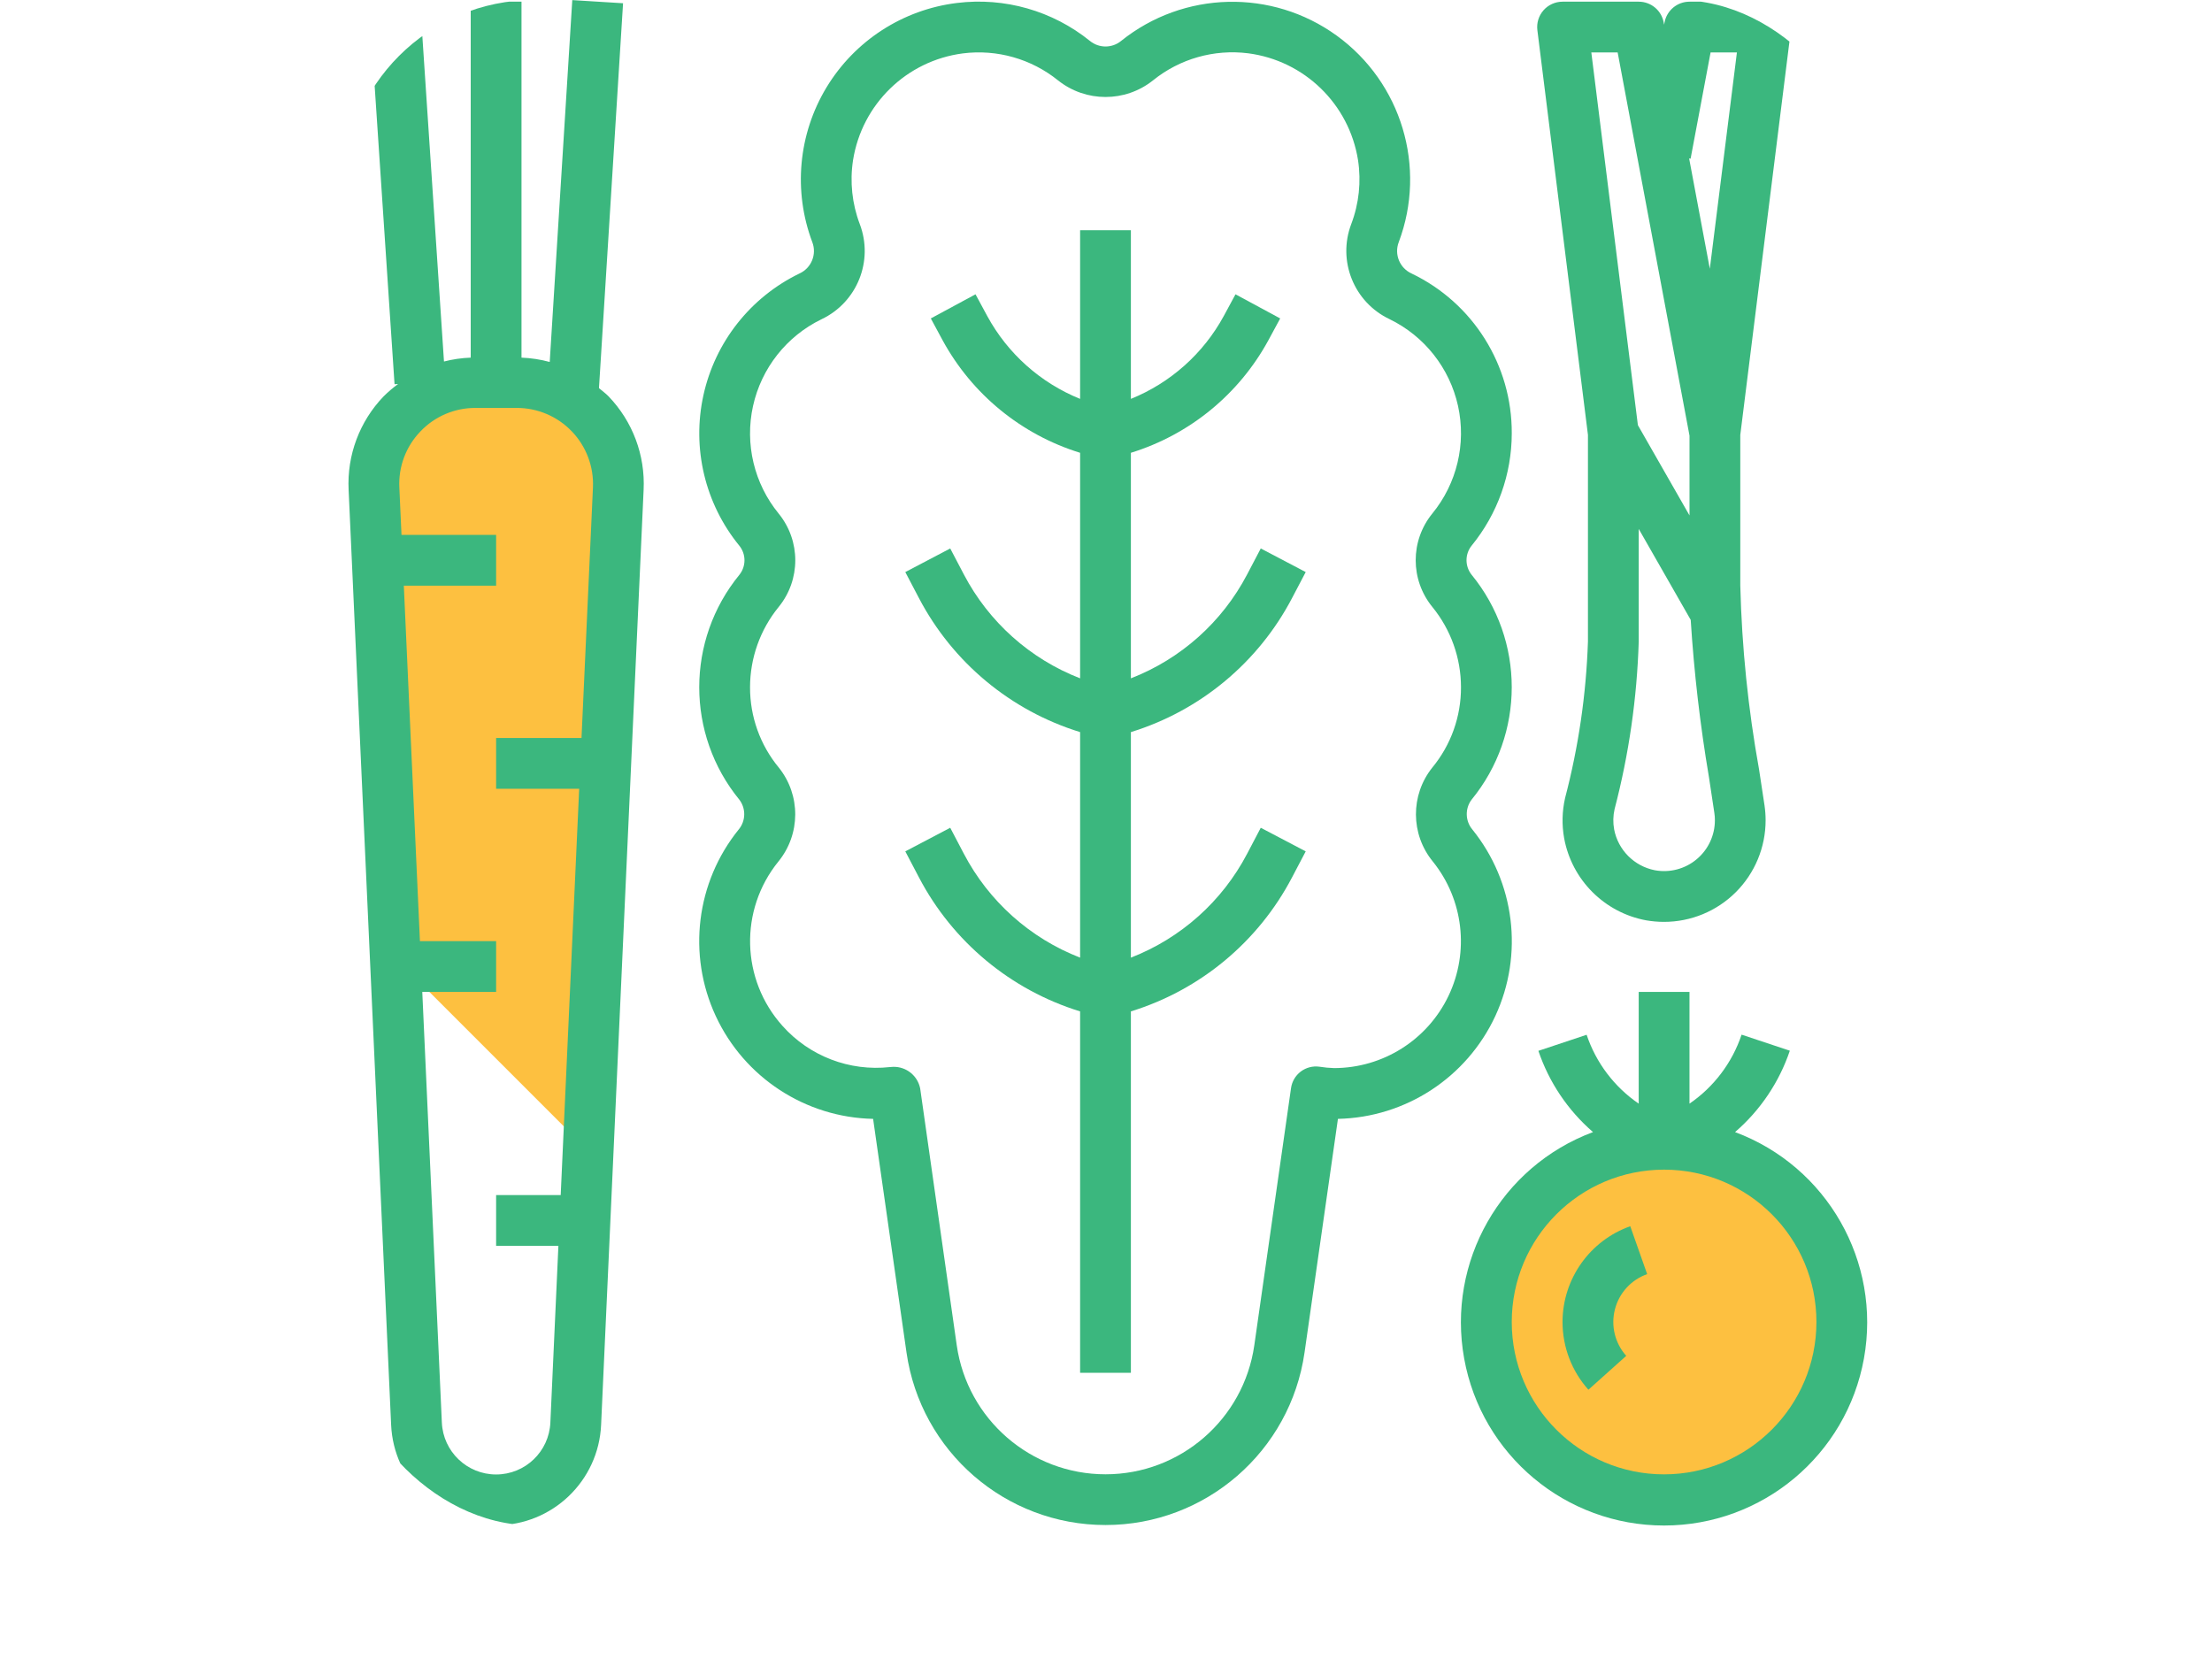<svg width="116" height="87" viewBox="0 0 116 87" fill="none" xmlns="http://www.w3.org/2000/svg">
<g clip-path="url(#clip0_6511_763)">
<g clip-path="url(#clip1_6511_763)">
<g clip-path="url(#clip2_6511_763)">
<path d="M88 78C92.971 78 97 73.971 97 69C97 64.029 92.971 60 88 60C83.029 60 79 64.029 79 69C79 73.971 83.029 78 88 78Z" fill="#FDC040"/>
<path d="M20 35L21 50.5L30 59.5L31 55L32 38.5V23.5L30 21.5L28 20.5H23L20 22.5V26V35Z" fill="#FDC040"/>
<path d="M67.755 31.367L68.473 30L66.116 28.762L65.398 30.13C64.092 32.621 61.927 34.555 59.305 35.573V23.745C62.388 22.793 64.977 20.673 66.519 17.838L67.135 16.699L64.791 15.434L64.176 16.572C63.105 18.541 61.383 20.078 59.305 20.918V12.072H56.642V20.918C54.564 20.078 52.842 18.541 51.772 16.572L51.157 15.434L48.813 16.699L49.428 17.838C50.97 20.673 53.559 22.793 56.642 23.745V35.573C54.02 34.555 51.855 32.621 50.549 30.13L49.831 28.762L47.475 30L48.192 31.367C49.96 34.741 53.002 37.27 56.642 38.392V50.22C54.02 49.202 51.855 47.268 50.549 44.777L49.831 43.409L47.475 44.647L48.192 46.014C49.96 49.388 53.002 51.917 56.642 53.039V71.99H59.305V53.039C62.945 51.917 65.987 49.388 67.755 46.014L68.473 44.647L66.116 43.409L65.398 44.777C64.092 47.268 61.927 49.202 59.305 50.22V38.392C62.945 37.27 65.987 34.741 67.755 31.367Z" fill="#3BB77E"/>
<path d="M90.996 59.361C92.314 58.222 93.303 56.751 93.861 55.1L91.331 54.259C90.838 55.73 89.879 57 88.599 57.876V52.018H85.936V57.876C84.657 57.002 83.698 55.734 83.205 54.265L80.675 55.107C81.233 56.757 82.222 58.229 83.54 59.368C78.712 61.169 75.866 66.169 76.782 71.24C77.697 76.311 82.111 80 87.264 80C92.418 80 96.832 76.311 97.748 71.24C98.663 66.169 95.817 61.169 90.989 59.368L90.996 59.361ZM87.267 77.317C82.855 77.317 79.278 73.74 79.278 69.328C79.278 64.915 82.855 61.338 87.267 61.338C91.68 61.338 95.256 64.915 95.256 69.328C95.252 73.738 91.678 77.312 87.267 77.317Z" fill="#3BB77E"/>
<path d="M93.915 1.585C93.963 1.206 93.845 0.825 93.592 0.538C93.34 0.252 92.977 0.088 92.594 0.088H88.6C87.959 0.088 87.409 0.544 87.291 1.174L87.268 1.296L87.246 1.174C87.128 0.544 86.578 0.088 85.937 0.088H81.942C81.561 0.088 81.197 0.252 80.944 0.538C80.692 0.825 80.574 1.206 80.622 1.585L83.274 22.806V33.643C83.181 36.414 82.779 39.166 82.075 41.848C81.917 42.54 81.9 43.259 82.026 43.958C82.428 46.145 84.138 47.857 86.324 48.263C86.632 48.316 86.944 48.344 87.257 48.344C88.671 48.346 90.027 47.786 91.028 46.787C92.028 45.788 92.591 44.432 92.591 43.018C92.591 42.759 92.572 42.501 92.535 42.246L92.247 40.35C91.673 37.167 91.344 33.946 91.263 30.713V22.806L93.915 1.585ZM83.451 2.751H84.832L88.6 22.848V27.031L85.893 22.296L83.451 2.751ZM88.981 45.055C88.371 45.569 87.563 45.782 86.779 45.636C85.699 45.423 84.856 44.577 84.648 43.496C84.583 43.143 84.591 42.781 84.671 42.431C85.422 39.559 85.846 36.61 85.937 33.643V27.737L88.663 32.507C88.838 35.27 89.157 38.022 89.619 40.752L89.903 42.633C89.922 42.759 89.932 42.887 89.931 43.016C89.931 43.802 89.584 44.549 88.981 45.055ZM89.665 14.094L88.58 8.307L88.657 8.322L89.705 2.751H91.086L89.665 14.094Z" fill="#3BB77E"/>
<path d="M79.279 22.724C79.294 19.153 77.252 15.891 74.032 14.346C73.404 14.064 73.105 13.341 73.352 12.698C74.831 8.767 73.499 4.332 70.098 1.867C66.697 -0.597 62.067 -0.483 58.793 2.146C58.317 2.536 57.633 2.536 57.157 2.146C55.198 0.564 52.68 -0.154 50.18 0.156C47.342 0.505 44.822 2.138 43.342 4.585C41.863 7.032 41.589 10.022 42.598 12.698C42.845 13.341 42.546 14.064 41.918 14.346C39.354 15.59 37.501 17.939 36.889 20.723C36.276 23.505 36.971 26.416 38.775 28.622C39.13 29.066 39.13 29.697 38.775 30.142C35.967 33.573 35.967 38.509 38.775 41.94C39.126 42.406 39.111 43.051 38.738 43.5C36.504 46.265 36.038 50.06 37.535 53.283C39.033 56.507 42.234 58.599 45.787 58.675L47.538 70.926C48.282 76.118 52.73 79.974 57.975 79.974C63.22 79.974 67.668 76.118 68.412 70.926L70.163 58.675C73.717 58.599 76.918 56.506 78.416 53.282C79.912 50.056 79.444 46.261 77.209 43.496C76.837 43.047 76.821 42.401 77.171 41.936C79.98 38.505 79.98 33.569 77.171 30.138C76.818 29.693 76.818 29.062 77.171 28.618C78.531 26.954 79.276 24.873 79.279 22.724ZM75.114 31.829C76.084 33.018 76.615 34.505 76.616 36.039C76.622 37.576 76.09 39.066 75.113 40.251C73.958 41.693 73.968 43.748 75.138 45.178C76.746 47.173 77.066 49.914 75.961 52.226C74.856 54.538 72.521 56.01 69.958 56.012C69.701 56.004 69.444 55.98 69.189 55.939C68.841 55.891 68.49 55.984 68.21 56.196C67.931 56.409 67.749 56.724 67.702 57.071L65.777 70.551C65.219 74.432 61.895 77.314 57.975 77.314C54.055 77.314 50.73 74.432 50.173 70.551L48.255 57.078C48.121 56.41 47.529 55.934 46.848 55.946C46.789 55.946 46.729 55.95 46.67 55.958C44.553 56.193 42.453 55.389 41.035 53.799C38.855 51.371 38.762 47.718 40.818 45.182C41.988 43.752 41.999 41.698 40.843 40.255C39.862 39.07 39.329 37.578 39.333 36.039C39.335 34.505 39.865 33.018 40.835 31.829C41.996 30.404 41.996 28.36 40.835 26.934C39.547 25.359 39.051 23.281 39.489 21.294C39.927 19.307 41.251 17.629 43.081 16.742C44.949 15.856 45.822 13.684 45.088 11.752C44.683 10.685 44.561 9.531 44.734 8.403C45.198 5.465 47.543 3.183 50.495 2.8C52.281 2.574 54.083 3.085 55.486 4.216C56.943 5.376 59.007 5.376 60.464 4.216C61.865 3.083 63.667 2.57 65.455 2.795C68.406 3.179 70.751 5.46 71.217 8.398C71.389 9.526 71.267 10.68 70.862 11.747C70.127 13.679 71.001 15.85 72.868 16.736C74.699 17.624 76.022 19.302 76.461 21.288C76.898 23.275 76.402 25.354 75.114 26.929C73.95 28.355 73.95 30.403 75.114 31.829Z" fill="#3BB77E"/>
<path d="M18.282 25.689L20.511 74.717C20.64 77.665 23.067 79.987 26.017 79.987C28.966 79.987 31.393 77.665 31.523 74.717L33.752 25.689C33.841 23.871 33.176 22.098 31.914 20.786C31.759 20.624 31.579 20.5 31.411 20.355L32.674 0.17L30.011 0.005L28.828 18.982C28.345 18.851 27.849 18.775 27.348 18.755V0.088H24.685V18.755C24.212 18.772 23.741 18.84 23.283 18.958L22.022 0L19.359 0.176L20.69 20.148L20.876 20.137C20.607 20.334 20.354 20.552 20.117 20.786C18.856 22.098 18.192 23.872 18.282 25.689ZM22.045 22.627C22.796 21.835 23.841 21.388 24.933 21.392H27.1C28.192 21.391 29.237 21.837 29.991 22.626C30.746 23.414 31.145 24.478 31.095 25.568L30.495 38.702H26.017V41.365H30.373L29.404 62.67H26.017V65.333H29.283L28.862 74.598C28.796 76.122 27.542 77.323 26.017 77.323C24.492 77.323 23.237 76.122 23.171 74.598L22.145 52.018H26.017V49.355H22.022L21.177 30.713H26.017V28.05H21.055L20.942 25.568C20.888 24.477 21.287 23.413 22.045 22.627Z" fill="#3BB77E"/>
<path d="M81.941 69.327C81.941 70.638 82.424 71.903 83.298 72.879L85.282 71.102C84.69 70.441 84.467 69.527 84.688 68.667C84.907 67.806 85.542 67.112 86.379 66.816L85.493 64.305C83.367 65.06 81.945 67.071 81.941 69.327Z" fill="#3BB77E"/>
</g>
</g>
</g>
<defs>
<clipPath id="clip0_6511_763">
<rect x="18" width="80" height="80" rx="10" fill="white"/>
</clipPath>
<clipPath id="clip1_6511_763">
<rect width="80" height="80" fill="white" transform="translate(18)"/>
</clipPath>
<clipPath id="clip2_6511_763">
<rect width="80" height="80" fill="white" transform="translate(18)"/>
</clipPath>
</defs>
</svg>
